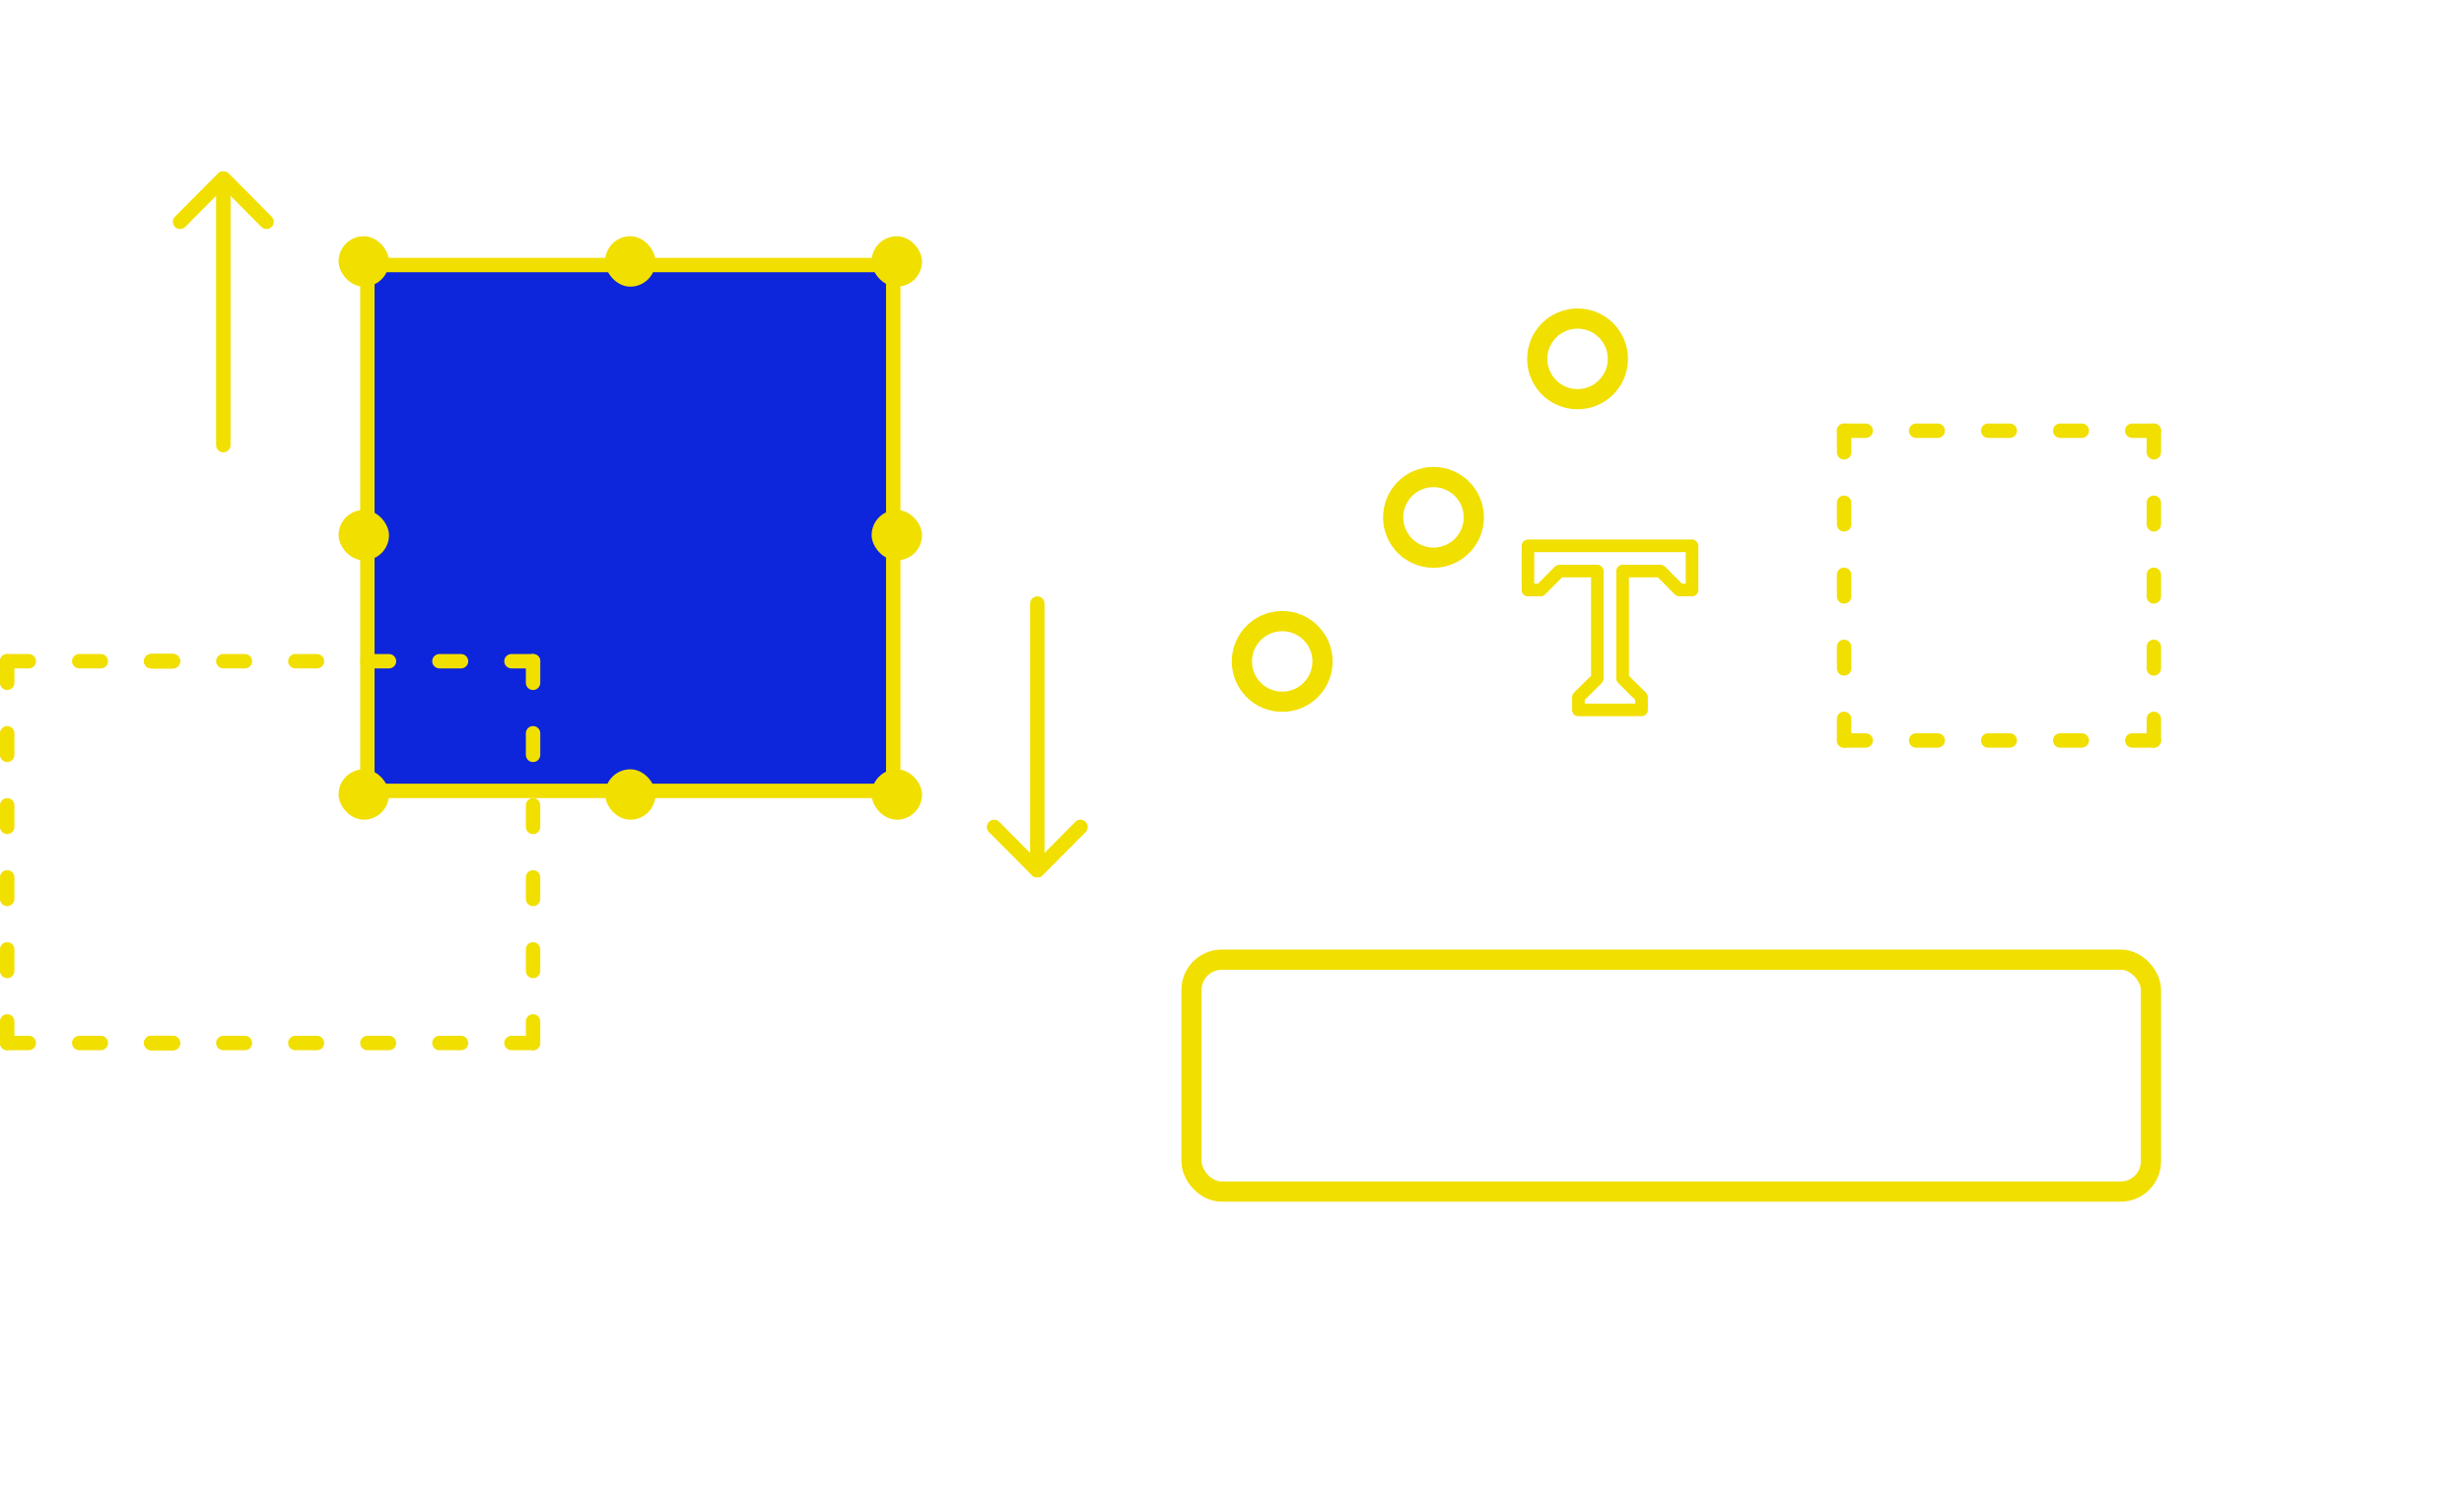 <svg width="244" height="149" viewBox="0 0 244 149" fill="none" xmlns="http://www.w3.org/2000/svg">
<g filter="url(#filter0_d)">
<rect x="117.987" y="80.032" width="95.013" height="22.967" rx="3" stroke="#F1DF00" stroke-width="2"/>
</g>
<g filter="url(#filter1_d)">
<circle cx="141.953" cy="36.233" r="3.993" stroke="#F1DF00" stroke-width="2"/>
</g>
<g filter="url(#filter2_d)">
<circle cx="156.22" cy="20.539" r="3.993" stroke="#F1DF00" stroke-width="2"/>
</g>
<g filter="url(#filter3_d)">
<circle cx="126.973" cy="50.499" r="3.993" stroke="#F1DF00" stroke-width="2"/>
</g>
<path d="M22.827 44.079C22.827 44.473 22.507 44.793 22.113 44.793C21.719 44.793 21.4 44.473 21.4 44.079V17.686C21.4 17.292 21.719 16.973 22.113 16.973C22.507 16.973 22.827 17.292 22.827 17.686V44.079Z" fill="#F1DF00"/>
<path d="M26.897 21.451C27.177 21.732 27.177 22.188 26.897 22.469C26.617 22.75 26.163 22.75 25.883 22.469L21.643 18.201C21.363 17.92 21.363 17.464 21.643 17.183C21.922 16.902 22.376 16.902 22.656 17.183L26.897 21.451Z" fill="#F1DF00"/>
<path d="M17.33 21.451C17.05 21.732 17.05 22.188 17.33 22.469C17.61 22.75 18.064 22.75 18.343 22.469L22.584 18.201C22.864 17.92 22.864 17.464 22.584 17.183C22.304 16.902 21.851 16.902 21.571 17.183L17.33 21.451Z" fill="#F1DF00"/>
<path d="M103.433 59.772C103.433 59.378 103.114 59.059 102.72 59.059C102.326 59.059 102.007 59.378 102.007 59.772V86.166C102.007 86.559 102.326 86.879 102.72 86.879C103.114 86.879 103.433 86.559 103.433 86.166V59.772Z" fill="#F1DF00"/>
<path d="M107.503 82.4C107.783 82.119 107.783 81.664 107.503 81.383C107.224 81.102 106.77 81.102 106.49 81.383L102.249 85.651C101.969 85.932 101.969 86.387 102.249 86.668C102.529 86.949 102.983 86.949 103.263 86.668L107.503 82.4Z" fill="#F1DF00"/>
<path d="M97.937 82.4C97.657 82.119 97.657 81.664 97.937 81.383C98.216 81.102 98.67 81.102 98.95 81.383L103.191 85.651C103.471 85.932 103.471 86.387 103.191 86.668C102.911 86.949 102.457 86.949 102.177 86.668L97.937 82.4Z" fill="#F1DF00"/>
<rect x="36.667" y="26.532" width="51.5" height="51.5" stroke="#F1DF00" stroke-width="2"/>
<rect x="37.093" y="77.606" width="50.647" height="50.647" transform="rotate(-90 37.093 77.606)" fill="url(#paint0_linear)"/>
<rect x="33.527" y="23.393" width="4.993" height="4.993" rx="2.497" fill="#F1DF00"/>
<rect x="59.92" y="23.393" width="4.993" height="4.993" rx="2.497" fill="#F1DF00"/>
<rect x="86.313" y="23.393" width="4.993" height="4.993" rx="2.497" fill="#F1DF00"/>
<rect x="33.527" y="76.18" width="4.993" height="4.993" rx="2.497" fill="#F1DF00"/>
<rect x="86.313" y="76.18" width="4.993" height="4.993" rx="2.497" fill="#F1DF00"/>
<rect x="33.527" y="50.499" width="4.993" height="4.993" rx="2.497" fill="#F1DF00"/>
<rect x="86.313" y="50.499" width="4.993" height="4.993" rx="2.497" fill="#F1DF00"/>
<rect x="59.92" y="76.18" width="4.993" height="4.993" rx="2.497" fill="#F1DF00"/>
<path d="M164.176 57.176L165.856 58.875C165.921 58.927 165.993 58.973 166.071 59.012C166.149 59.038 166.227 59.051 166.305 59.051H167.555C167.724 59.051 167.868 58.992 167.985 58.875C168.115 58.745 168.18 58.595 168.18 58.426V54.051C168.18 53.882 168.115 53.738 167.985 53.621C167.868 53.491 167.724 53.426 167.555 53.426H151.305C151.136 53.426 150.986 53.491 150.856 53.621C150.739 53.738 150.68 53.882 150.68 54.051V58.426C150.68 58.595 150.739 58.745 150.856 58.875C150.986 58.992 151.136 59.051 151.305 59.051H152.555C152.633 59.051 152.711 59.038 152.789 59.012C152.868 58.973 152.939 58.927 153.004 58.875L154.684 57.176H157.555V66.922L155.856 68.602C155.804 68.667 155.758 68.738 155.719 68.816C155.693 68.894 155.68 68.973 155.68 69.051V70.301C155.68 70.47 155.739 70.62 155.856 70.75C155.986 70.867 156.136 70.926 156.305 70.926H162.555C162.724 70.926 162.868 70.867 162.985 70.75C163.115 70.62 163.18 70.47 163.18 70.301V69.051C163.18 68.973 163.16 68.894 163.121 68.816C163.095 68.738 163.056 68.667 163.004 68.602L161.305 66.922V57.176H164.176ZM160.231 67.625L161.93 69.305V69.676H156.93V69.305L158.629 67.625C158.681 67.56 158.72 67.488 158.746 67.41C158.785 67.332 158.805 67.254 158.805 67.176V56.551C158.805 56.382 158.74 56.238 158.61 56.121C158.493 55.991 158.349 55.926 158.18 55.926H154.43C154.352 55.926 154.274 55.945 154.196 55.984C154.118 56.01 154.046 56.05 153.981 56.102L152.301 57.801H151.93V54.676H166.93V57.801H166.559L164.879 56.102C164.814 56.05 164.743 56.01 164.664 55.984C164.586 55.945 164.508 55.926 164.43 55.926H160.68C160.511 55.926 160.361 55.991 160.231 56.121C160.114 56.238 160.055 56.382 160.055 56.551V67.176C160.055 67.254 160.068 67.332 160.094 67.41C160.133 67.488 160.179 67.56 160.231 67.625Z" fill="#F1DF00"/>
<path d="M53.5 65.479C53.5 65.085 53.181 64.766 52.787 64.766H50.647C50.253 64.766 49.933 65.085 49.933 65.479C49.933 65.873 50.253 66.192 50.647 66.192H52.787C53.181 66.192 53.5 65.873 53.5 65.479Z" fill="#F1DF00"/>
<path d="M46.367 65.479C46.367 65.085 46.047 64.766 45.653 64.766H43.513C43.119 64.766 42.8 65.085 42.8 65.479C42.8 65.873 43.119 66.192 43.513 66.192H45.653C46.047 66.192 46.367 65.873 46.367 65.479Z" fill="#F1DF00"/>
<path d="M17.833 65.479C17.833 65.085 17.514 64.766 17.12 64.766H14.98C14.586 64.766 14.267 65.085 14.267 65.479C14.267 65.873 14.586 66.192 14.98 66.192H17.12C17.514 66.192 17.833 65.873 17.833 65.479Z" fill="#F1DF00"/>
<path d="M10.7 65.479C10.7 65.085 10.381 64.766 9.987 64.766H7.847C7.453 64.766 7.133 65.085 7.133 65.479C7.133 65.873 7.453 66.192 7.847 66.192H9.987C10.381 66.192 10.7 65.873 10.7 65.479Z" fill="#F1DF00"/>
<path d="M3.567 65.479C3.567 65.085 3.247 64.766 2.853 64.766H0.713C0.319 64.766 0 65.085 0 65.479C0 65.873 0.319 66.192 0.713 66.192H2.853C3.247 66.192 3.567 65.873 3.567 65.479Z" fill="#F1DF00"/>
<path d="M52.787 103.999C53.181 103.999 53.5 103.68 53.5 103.286V101.146C53.5 100.752 53.181 100.432 52.787 100.432C52.393 100.432 52.073 100.752 52.073 101.146V103.286C52.073 103.68 52.393 103.999 52.787 103.999Z" fill="#F1DF00"/>
<path d="M52.787 96.866C53.181 96.866 53.5 96.546 53.5 96.152V94.012C53.5 93.618 53.181 93.299 52.787 93.299C52.393 93.299 52.073 93.618 52.073 94.012V96.152C52.073 96.546 52.393 96.866 52.787 96.866Z" fill="#F1DF00"/>
<path d="M52.787 89.732C53.181 89.732 53.5 89.413 53.5 89.019V86.879C53.5 86.485 53.181 86.166 52.787 86.166C52.393 86.166 52.073 86.485 52.073 86.879V89.019C52.073 89.413 52.393 89.732 52.787 89.732Z" fill="#F1DF00"/>
<path d="M52.787 82.599C53.181 82.599 53.5 82.28 53.5 81.886V79.746C53.5 79.352 53.181 79.032 52.787 79.032C52.393 79.032 52.073 79.352 52.073 79.746V81.886C52.073 82.28 52.393 82.599 52.787 82.599Z" fill="#F1DF00"/>
<path d="M52.787 68.332C53.181 68.332 53.5 68.013 53.5 67.619V65.479C53.5 65.085 53.181 64.766 52.787 64.766C52.393 64.766 52.073 65.085 52.073 65.479V67.619C52.073 68.013 52.393 68.332 52.787 68.332Z" fill="#F1DF00"/>
<path d="M0 103.286C0 103.68 0.319 103.999 0.713 103.999H2.853C3.247 103.999 3.567 103.68 3.567 103.286C3.567 102.892 3.247 102.572 2.853 102.572H0.713C0.319 102.572 0 102.892 0 103.286Z" fill="#F1DF00"/>
<path d="M7.133 103.286C7.133 103.68 7.453 103.999 7.847 103.999H9.987C10.381 103.999 10.7 103.68 10.7 103.286C10.7 102.892 10.381 102.572 9.987 102.572H7.847C7.453 102.572 7.133 102.892 7.133 103.286Z" fill="#F1DF00"/>
<path d="M14.267 103.286C14.267 103.68 14.586 103.999 14.98 103.999H17.12C17.514 103.999 17.833 103.68 17.833 103.286C17.833 102.892 17.514 102.572 17.12 102.572H14.98C14.586 102.572 14.267 102.892 14.267 103.286Z" fill="#F1DF00"/>
<path d="M42.8 103.286C42.8 103.68 43.119 103.999 43.513 103.999H45.653C46.047 103.999 46.367 103.68 46.367 103.286C46.367 102.892 46.047 102.572 45.653 102.572H43.513C43.119 102.572 42.8 102.892 42.8 103.286Z" fill="#F1DF00"/>
<path d="M49.933 103.286C49.933 103.68 50.253 103.999 50.647 103.999H52.787C53.181 103.999 53.5 103.68 53.5 103.286C53.5 102.892 53.181 102.572 52.787 102.572H50.647C50.253 102.572 49.933 102.892 49.933 103.286Z" fill="#F1DF00"/>
<path d="M0.713 64.766C0.319 64.766 0 65.085 0 65.479V67.619C0 68.013 0.319 68.332 0.713 68.332C1.107 68.332 1.427 68.013 1.427 67.619V65.479C1.427 65.085 1.107 64.766 0.713 64.766Z" fill="#F1DF00"/>
<path d="M0.713 79.032C0.319 79.032 0 79.352 0 79.746V81.886C0 82.28 0.319 82.599 0.713 82.599C1.107 82.599 1.427 82.28 1.427 81.886V79.746C1.427 79.352 1.107 79.032 0.713 79.032Z" fill="#F1DF00"/>
<path d="M0.713 86.166C0.319 86.166 0 86.485 0 86.879V89.019C0 89.413 0.319 89.732 0.713 89.732C1.107 89.732 1.427 89.413 1.427 89.019V86.879C1.427 86.485 1.107 86.166 0.713 86.166Z" fill="#F1DF00"/>
<path d="M0.713 93.299C0.319 93.299 0 93.618 0 94.012V96.152C0 96.546 0.319 96.866 0.713 96.866C1.107 96.866 1.427 96.546 1.427 96.152V94.012C1.427 93.618 1.107 93.299 0.713 93.299Z" fill="#F1DF00"/>
<path d="M0.713 100.432C0.319 100.432 0 100.752 0 101.146V103.286C0 103.68 0.319 103.999 0.713 103.999C1.107 103.999 1.427 103.68 1.427 103.286V101.146C1.427 100.752 1.107 100.432 0.713 100.432Z" fill="#F1DF00"/>
<path d="M17.833 65.479C17.833 65.085 17.514 64.766 17.12 64.766H14.98C14.586 64.766 14.267 65.085 14.267 65.479C14.267 65.873 14.586 66.192 14.98 66.192H17.12C17.514 66.192 17.833 65.873 17.833 65.479Z" fill="#F1DF00"/>
<path d="M14.267 103.286C14.267 103.68 14.586 103.999 14.98 103.999H17.12C17.514 103.999 17.833 103.68 17.833 103.286C17.833 102.892 17.514 102.572 17.12 102.572H14.98C14.586 102.572 14.267 102.892 14.267 103.286Z" fill="#F1DF00"/>
<path d="M17.833 65.479C17.833 65.085 17.514 64.766 17.12 64.766H14.98C14.586 64.766 14.267 65.085 14.267 65.479C14.267 65.873 14.586 66.192 14.98 66.192H17.12C17.514 66.192 17.833 65.873 17.833 65.479Z" fill="#F1DF00"/>
<path d="M14.267 103.286C14.267 103.68 14.586 103.999 14.98 103.999H17.12C17.514 103.999 17.833 103.68 17.833 103.286C17.833 102.892 17.514 102.572 17.12 102.572H14.98C14.586 102.572 14.267 102.892 14.267 103.286Z" fill="#F1DF00"/>
<path d="M24.967 65.479C24.967 65.085 24.647 64.766 24.253 64.766H22.113C21.719 64.766 21.4 65.085 21.4 65.479C21.4 65.873 21.719 66.192 22.113 66.192H24.253C24.647 66.192 24.967 65.873 24.967 65.479Z" fill="#F1DF00"/>
<path d="M21.4 103.286C21.4 103.68 21.719 103.999 22.113 103.999H24.253C24.647 103.999 24.967 103.68 24.967 103.286C24.967 102.892 24.647 102.572 24.253 102.572H22.113C21.719 102.572 21.4 102.892 21.4 103.286Z" fill="#F1DF00"/>
<path d="M32.1 65.479C32.1 65.085 31.781 64.766 31.387 64.766H29.247C28.853 64.766 28.533 65.085 28.533 65.479C28.533 65.873 28.853 66.192 29.247 66.192H31.387C31.781 66.192 32.1 65.873 32.1 65.479Z" fill="#F1DF00"/>
<path d="M28.533 103.286C28.533 103.68 28.853 103.999 29.247 103.999H31.387C31.781 103.999 32.1 103.68 32.1 103.286C32.1 102.892 31.781 102.572 31.387 102.572H29.247C28.853 102.572 28.533 102.892 28.533 103.286Z" fill="#F1DF00"/>
<path d="M39.233 65.479C39.233 65.085 38.914 64.766 38.52 64.766H36.38C35.986 64.766 35.667 65.085 35.667 65.479C35.667 65.873 35.986 66.192 36.38 66.192H38.52C38.914 66.192 39.233 65.873 39.233 65.479Z" fill="#F1DF00"/>
<path d="M35.667 103.286C35.667 103.68 35.986 103.999 36.38 103.999H38.52C38.914 103.999 39.233 103.68 39.233 103.286C39.233 102.892 38.914 102.572 38.52 102.572H36.38C35.986 102.572 35.667 102.892 35.667 103.286Z" fill="#F1DF00"/>
<path d="M52.787 75.466C53.181 75.466 53.5 75.146 53.5 74.752V72.612C53.5 72.218 53.181 71.899 52.787 71.899C52.393 71.899 52.073 72.218 52.073 72.612V74.752C52.073 75.146 52.393 75.466 52.787 75.466Z" fill="#F1DF00"/>
<path d="M0.713 71.899C0.319 71.899 0 72.218 0 72.612V74.752C0 75.146 0.319 75.466 0.713 75.466C1.107 75.466 1.427 75.146 1.427 74.752V72.612C1.427 72.218 1.107 71.899 0.713 71.899Z" fill="#F1DF00"/>
<path d="M214 42.653C214 42.259 213.681 41.94 213.287 41.94H211.147C210.753 41.94 210.433 42.259 210.433 42.653C210.433 43.047 210.753 43.366 211.147 43.366H213.287C213.681 43.366 214 43.047 214 42.653Z" fill="#F1DF00"/>
<path d="M206.867 42.653C206.867 42.259 206.547 41.94 206.153 41.94H204.013C203.619 41.94 203.3 42.259 203.3 42.653C203.3 43.047 203.619 43.366 204.013 43.366H206.153C206.547 43.366 206.867 43.047 206.867 42.653Z" fill="#F1DF00"/>
<path d="M199.733 42.653C199.733 42.259 199.414 41.94 199.02 41.94H196.88C196.486 41.94 196.167 42.259 196.167 42.653C196.167 43.047 196.486 43.366 196.88 43.366H199.02C199.414 43.366 199.733 43.047 199.733 42.653Z" fill="#F1DF00"/>
<path d="M192.6 42.653C192.6 42.259 192.281 41.94 191.887 41.94H189.747C189.353 41.94 189.033 42.259 189.033 42.653C189.033 43.047 189.353 43.366 189.747 43.366H191.887C192.281 43.366 192.6 43.047 192.6 42.653Z" fill="#F1DF00"/>
<path d="M185.467 42.653C185.467 42.259 185.147 41.94 184.753 41.94H182.613C182.219 41.94 181.9 42.259 181.9 42.653C181.9 43.047 182.219 43.366 182.613 43.366H184.753C185.147 43.366 185.467 43.047 185.467 42.653Z" fill="#F1DF00"/>
<path d="M213.287 74.04C213.681 74.04 214 73.72 214 73.326V71.186C214 70.792 213.681 70.473 213.287 70.473C212.893 70.473 212.573 70.792 212.573 71.186V73.326C212.573 73.72 212.893 74.04 213.287 74.04Z" fill="#F1DF00"/>
<path d="M213.287 66.906C213.681 66.906 214 66.587 214 66.193V64.053C214 63.659 213.681 63.34 213.287 63.34C212.893 63.34 212.573 63.659 212.573 64.053V66.193C212.573 66.587 212.893 66.906 213.287 66.906Z" fill="#F1DF00"/>
<path d="M213.287 59.773C213.681 59.773 214 59.453 214 59.059V56.919C214 56.526 213.681 56.206 213.287 56.206C212.893 56.206 212.573 56.526 212.573 56.919V59.059C212.573 59.453 212.893 59.773 213.287 59.773Z" fill="#F1DF00"/>
<path d="M213.287 52.639C213.681 52.639 214 52.32 214 51.926V49.786C214 49.392 213.681 49.073 213.287 49.073C212.893 49.073 212.573 49.392 212.573 49.786V51.926C212.573 52.32 212.893 52.639 213.287 52.639Z" fill="#F1DF00"/>
<path d="M213.287 45.506C213.681 45.506 214 45.187 214 44.793V42.653C214 42.259 213.681 41.94 213.287 41.94C212.893 41.94 212.573 42.259 212.573 42.653V44.793C212.573 45.187 212.893 45.506 213.287 45.506Z" fill="#F1DF00"/>
<path d="M181.9 73.326C181.9 73.72 182.219 74.04 182.613 74.04H184.753C185.147 74.04 185.467 73.72 185.467 73.326C185.467 72.932 185.147 72.613 184.753 72.613H182.613C182.219 72.613 181.9 72.932 181.9 73.326Z" fill="#F1DF00"/>
<path d="M189.033 73.326C189.033 73.72 189.353 74.04 189.747 74.04H191.887C192.281 74.04 192.6 73.72 192.6 73.326C192.6 72.932 192.281 72.613 191.887 72.613H189.747C189.353 72.613 189.033 72.932 189.033 73.326Z" fill="#F1DF00"/>
<path d="M196.167 73.326C196.167 73.72 196.486 74.04 196.88 74.04H199.02C199.414 74.04 199.733 73.72 199.733 73.326C199.733 72.932 199.414 72.613 199.02 72.613H196.88C196.486 72.613 196.167 72.932 196.167 73.326Z" fill="#F1DF00"/>
<path d="M203.3 73.326C203.3 73.72 203.619 74.04 204.013 74.04H206.153C206.547 74.04 206.867 73.72 206.867 73.326C206.867 72.932 206.547 72.613 206.153 72.613H204.013C203.619 72.613 203.3 72.932 203.3 73.326Z" fill="#F1DF00"/>
<path d="M210.433 73.326C210.433 73.72 210.753 74.04 211.147 74.04H213.287C213.681 74.04 214 73.72 214 73.326C214 72.932 213.681 72.613 213.287 72.613H211.147C210.753 72.613 210.433 72.932 210.433 73.326Z" fill="#F1DF00"/>
<path d="M182.613 41.94C182.219 41.94 181.9 42.259 181.9 42.653V44.793C181.9 45.187 182.219 45.506 182.613 45.506C183.007 45.506 183.327 45.187 183.327 44.793V42.653C183.327 42.259 183.007 41.94 182.613 41.94Z" fill="#F1DF00"/>
<path d="M182.613 49.073C182.219 49.073 181.9 49.392 181.9 49.786V51.926C181.9 52.32 182.219 52.639 182.613 52.639C183.007 52.639 183.327 52.32 183.327 51.926V49.786C183.327 49.392 183.007 49.073 182.613 49.073Z" fill="#F1DF00"/>
<path d="M182.613 56.206C182.219 56.206 181.9 56.526 181.9 56.919V59.059C181.9 59.453 182.219 59.773 182.613 59.773C183.007 59.773 183.327 59.453 183.327 59.059V56.919C183.327 56.526 183.007 56.206 182.613 56.206Z" fill="#F1DF00"/>
<path d="M182.613 63.34C182.219 63.34 181.9 63.659 181.9 64.053V66.193C181.9 66.587 182.219 66.906 182.613 66.906C183.007 66.906 183.327 66.587 183.327 66.193V64.053C183.327 63.659 183.007 63.34 182.613 63.34Z" fill="#F1DF00"/>
<path d="M182.613 70.473C182.219 70.473 181.9 70.792 181.9 71.186V73.326C181.9 73.72 182.219 74.04 182.613 74.04C183.007 74.04 183.327 73.72 183.327 73.326V71.186C183.327 70.792 183.007 70.473 182.613 70.473Z" fill="#F1DF00"/>
<defs>
<filter id="filter0_d" x="86.987" y="64.032" width="157.013" height="84.967" filterUnits="userSpaceOnUse" color-interpolation-filters="sRGB">
<feFlood flood-opacity="0" result="BackgroundImageFix"/>
<feColorMatrix in="SourceAlpha" type="matrix" values="0 0 0 0 0 0 0 0 0 0 0 0 0 0 0 0 0 0 127 0"/>
<feOffset dy="15"/>
<feGaussianBlur stdDeviation="15"/>
<feColorMatrix type="matrix" values="0 0 0 0 0.204 0 0 0 0 0.192 0 0 0 0 0.294 0 0 0 0.2 0"/>
<feBlend mode="normal" in2="BackgroundImageFix" result="effect1_dropShadow"/>
<feBlend mode="normal" in="SourceGraphic" in2="effect1_dropShadow" result="shape"/>
</filter>
<filter id="filter1_d" x="106.96" y="16.239" width="69.987" height="69.987" filterUnits="userSpaceOnUse" color-interpolation-filters="sRGB">
<feFlood flood-opacity="0" result="BackgroundImageFix"/>
<feColorMatrix in="SourceAlpha" type="matrix" values="0 0 0 0 0 0 0 0 0 0 0 0 0 0 0 0 0 0 127 0"/>
<feOffset dy="15"/>
<feGaussianBlur stdDeviation="15"/>
<feColorMatrix type="matrix" values="0 0 0 0 0.204 0 0 0 0 0.192 0 0 0 0 0.294 0 0 0 0.2 0"/>
<feBlend mode="normal" in2="BackgroundImageFix" result="effect1_dropShadow"/>
<feBlend mode="normal" in="SourceGraphic" in2="effect1_dropShadow" result="shape"/>
</filter>
<filter id="filter2_d" x="121.227" y="0.546" width="69.987" height="69.987" filterUnits="userSpaceOnUse" color-interpolation-filters="sRGB">
<feFlood flood-opacity="0" result="BackgroundImageFix"/>
<feColorMatrix in="SourceAlpha" type="matrix" values="0 0 0 0 0 0 0 0 0 0 0 0 0 0 0 0 0 0 127 0"/>
<feOffset dy="15"/>
<feGaussianBlur stdDeviation="15"/>
<feColorMatrix type="matrix" values="0 0 0 0 0.204 0 0 0 0 0.192 0 0 0 0 0.294 0 0 0 0.2 0"/>
<feBlend mode="normal" in2="BackgroundImageFix" result="effect1_dropShadow"/>
<feBlend mode="normal" in="SourceGraphic" in2="effect1_dropShadow" result="shape"/>
</filter>
<filter id="filter3_d" x="91.98" y="30.506" width="69.987" height="69.987" filterUnits="userSpaceOnUse" color-interpolation-filters="sRGB">
<feFlood flood-opacity="0" result="BackgroundImageFix"/>
<feColorMatrix in="SourceAlpha" type="matrix" values="0 0 0 0 0 0 0 0 0 0 0 0 0 0 0 0 0 0 127 0"/>
<feOffset dy="15"/>
<feGaussianBlur stdDeviation="15"/>
<feColorMatrix type="matrix" values="0 0 0 0 0.204 0 0 0 0 0.192 0 0 0 0 0.294 0 0 0 0.2 0"/>
<feBlend mode="normal" in2="BackgroundImageFix" result="effect1_dropShadow"/>
<feBlend mode="normal" in="SourceGraphic" in2="effect1_dropShadow" result="shape"/>
</filter>
<linearGradient id="paint0_linear" x1="87.74" y1="73.326" x2="40.303" y2="73.326" gradientUnits="userSpaceOnUse">
<stop stop-color="#0D25DB"/>
</linearGradient>
</defs>
</svg>